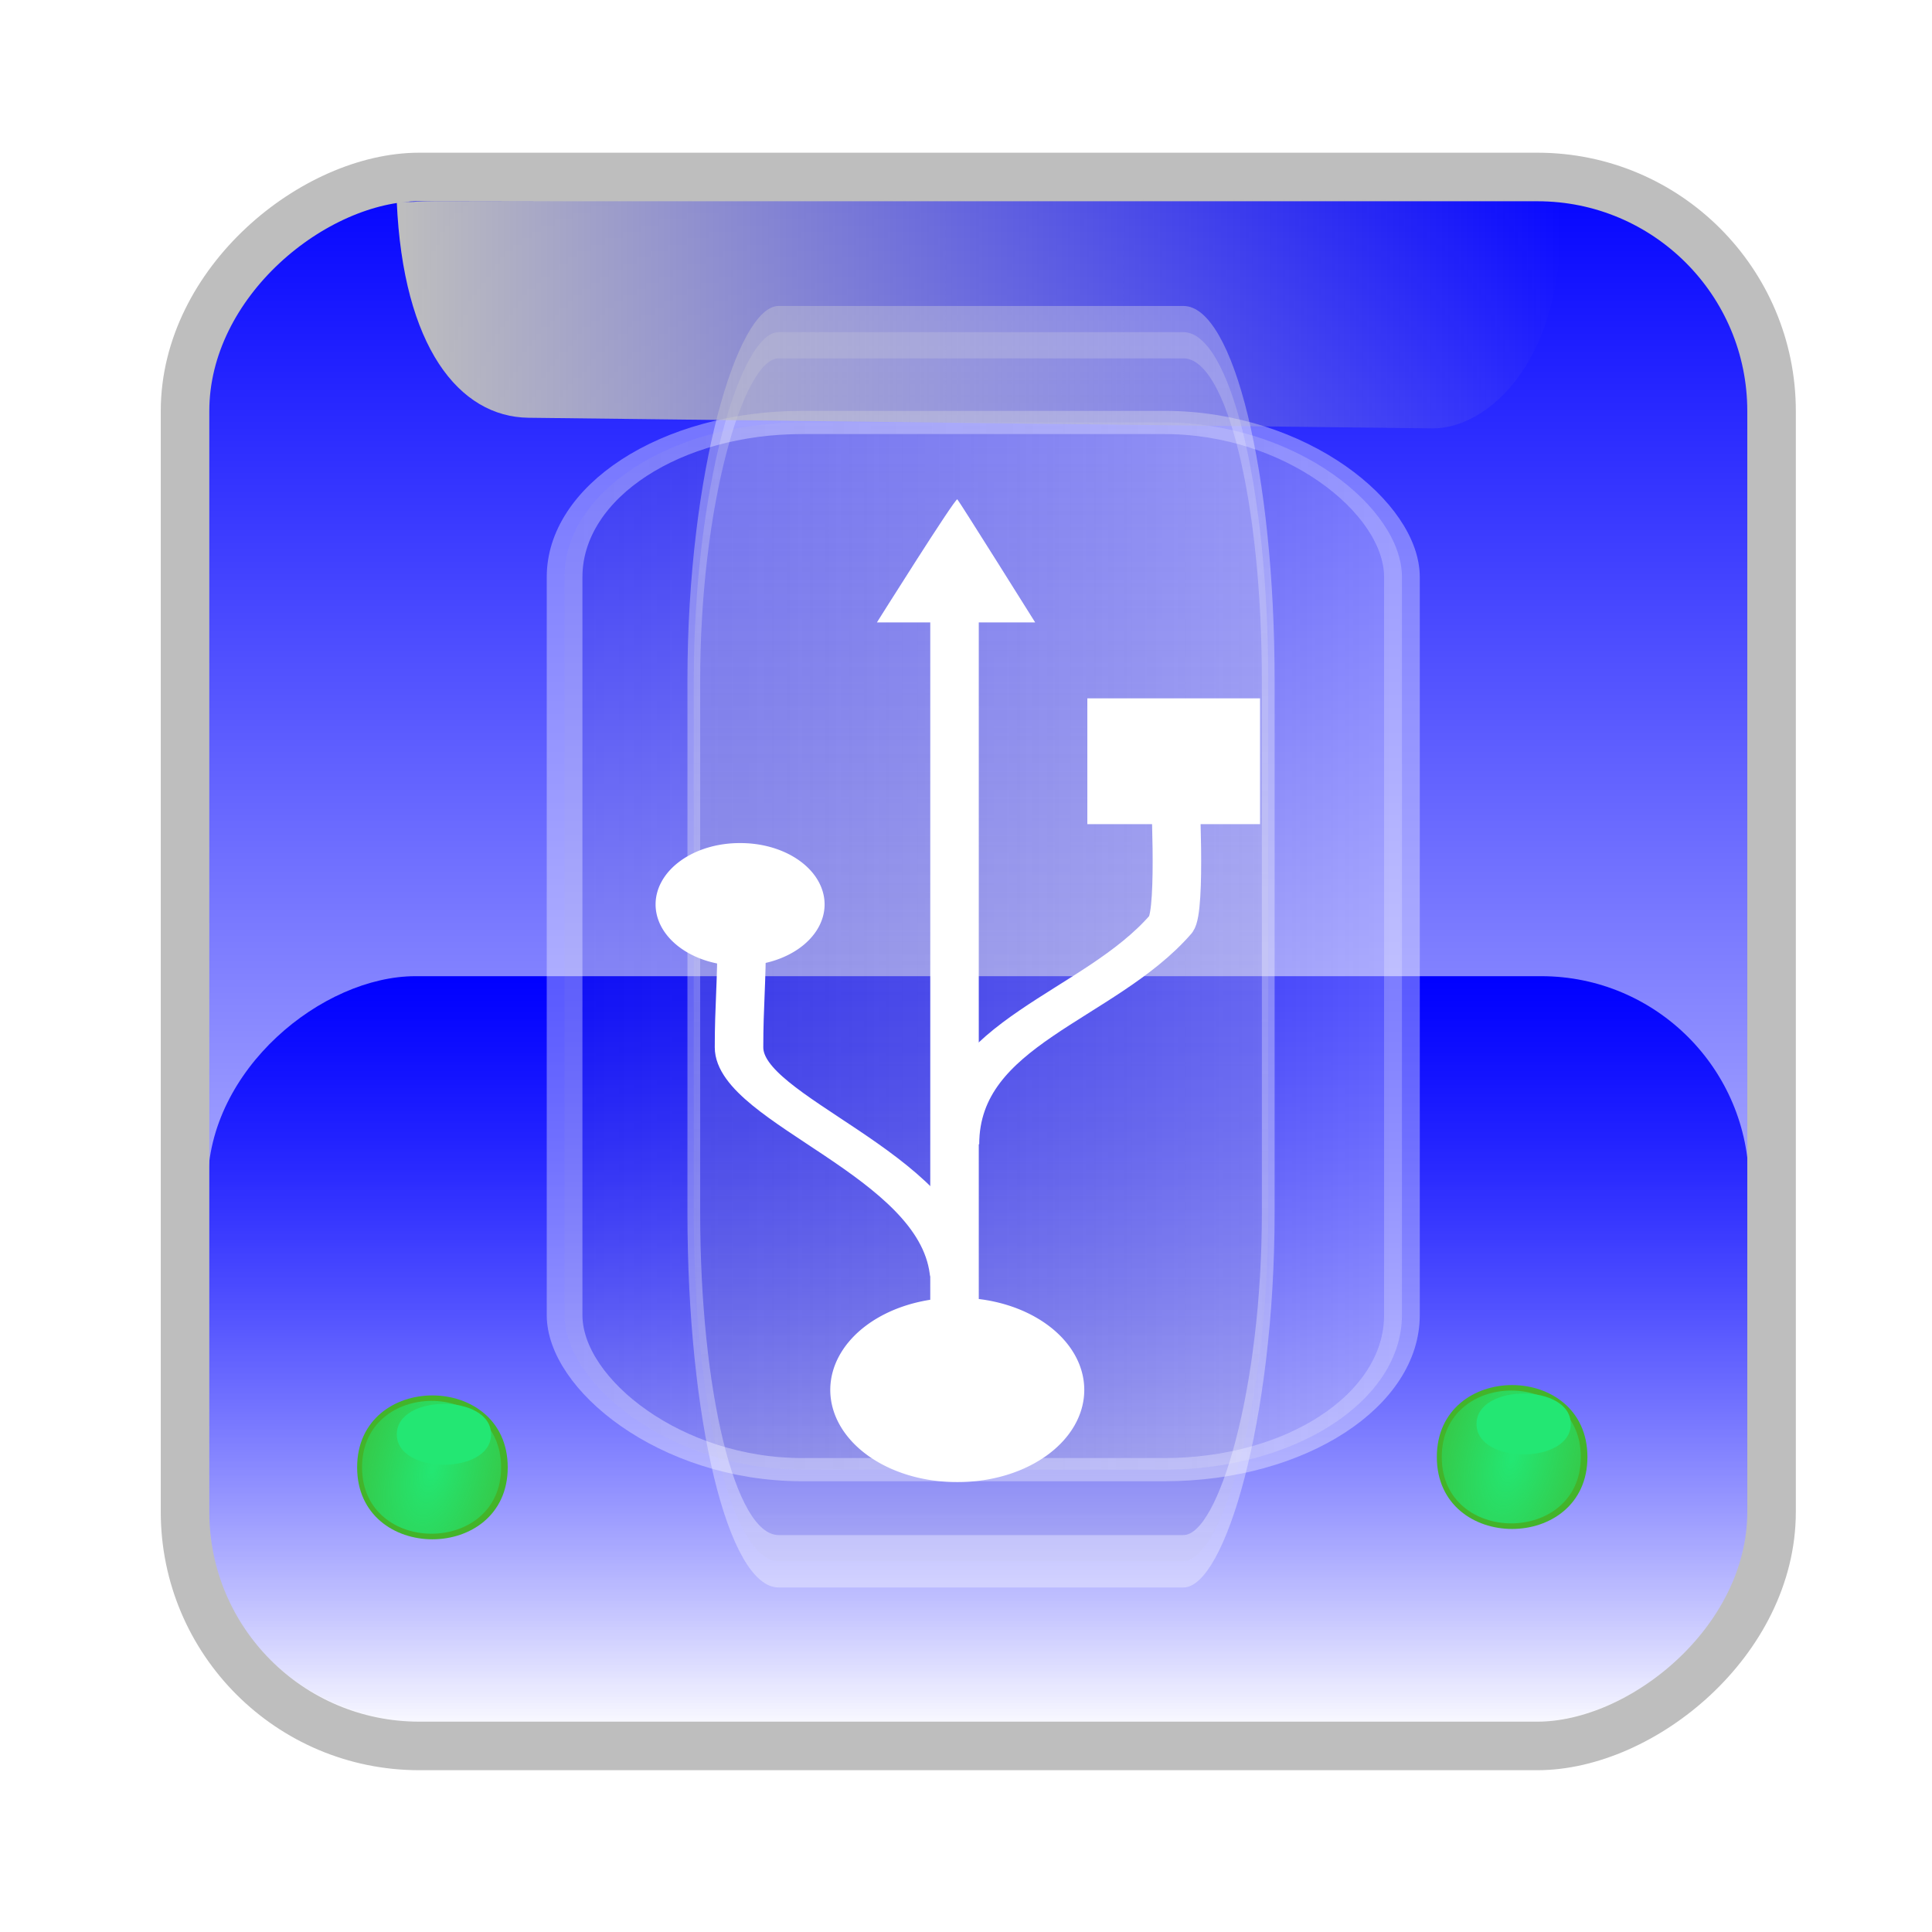 <svg xmlns="http://www.w3.org/2000/svg" xmlns:svg="http://www.w3.org/2000/svg" xmlns:xlink="http://www.w3.org/1999/xlink" id="svg2" width="48" height="48" version="1.0"><defs id="defs4"><linearGradient id="linearGradient4210"><stop id="stop4212" offset="0" stop-color="#bebebe" stop-opacity="1"/><stop id="stop4214" offset="1" stop-color="#bebebe" stop-opacity="0"/></linearGradient><linearGradient id="linearGradient4850"><stop id="stop4852" offset="0" stop-color="#23e773" stop-opacity="1"/><stop id="stop4854" offset="1" stop-color="#23e773" stop-opacity="0"/></linearGradient><linearGradient id="linearGradient4850-9-0-0"><stop id="stop4852-1-4-0" offset="0" stop-color="#23e773" stop-opacity="1"/><stop id="stop4854-7-8-3" offset="1" stop-color="#23e773" stop-opacity="0"/></linearGradient><linearGradient id="linearGradient4850-9-0"><stop id="stop4852-1-4" offset="0" stop-color="#23e773" stop-opacity="1"/><stop id="stop4854-7-8" offset="1" stop-color="#23e773" stop-opacity="0"/></linearGradient><linearGradient id="linearGradient6058-0-0-1-5" x1="69.432" x2="70.987" y1="50.401" y2="51.693" gradientUnits="userSpaceOnUse"><stop id="stop6060-2-4-1-2" offset="0" stop-color="#fff" stop-opacity="1"/><stop id="stop6062-5-6-6-3" offset="1" stop-color="#979797" stop-opacity=".25"/></linearGradient><filter id="filter4653-2" width="1.407" height="1.782" x="-.203" y="-.391" color-interpolation-filters="sRGB"><feGaussianBlur id="feGaussianBlur4655-9" stdDeviation="3.758"/></filter><linearGradient id="linearGradient6058-0-0-1" x1="69.432" x2="70.987" y1="50.401" y2="51.693" gradientUnits="userSpaceOnUse"><stop id="stop6060-2-4-1" offset="0" stop-color="#fff" stop-opacity="1"/><stop id="stop6062-5-6-6" offset="1" stop-color="#979797" stop-opacity=".25"/></linearGradient><filter id="filter4653" width="1.407" height="1.782" x="-.203" y="-.391" color-interpolation-filters="sRGB"><feGaussianBlur id="feGaussianBlur4655" stdDeviation="3.758"/></filter><linearGradient id="linearGradient4564"><stop id="stop4566" offset="0" stop-color="#00f" stop-opacity="1"/><stop id="stop4568" offset="1" stop-color="#00f" stop-opacity="0"/></linearGradient><linearGradient id="linearGradient4128" x1="21.567" x2="45.142" y1="-23.81" y2="-23.81" gradientTransform="matrix(0.878,0,0,1,74.448,79.968)" gradientUnits="userSpaceOnUse" xlink:href="#linearGradient4564"/><linearGradient id="linearGradient4130" x1="92.209" x2="137.254" y1="-64.718" y2="-64.718" gradientTransform="translate(-21.759,120.777)" gradientUnits="userSpaceOnUse" xlink:href="#linearGradient4564"/><linearGradient id="linearGradient4132" x1="92.209" x2="137.254" y1="-64.718" y2="-64.718" gradientTransform="matrix(0.528,0,0,1.008,63.522,0.537)" gradientUnits="userSpaceOnUse" xlink:href="#linearGradient6058-0-0-1"/><linearGradient id="linearGradient4134" x1="92.209" x2="137.254" y1="-64.718" y2="-64.718" gradientTransform="matrix(0.528,0,0,1.008,63.522,0.537)" gradientUnits="userSpaceOnUse" xlink:href="#linearGradient6058-0-0-1-5"/><radialGradient id="radialGradient4136" cx="85.068" cy="133.19" r="5.059" fx="85.068" fy="133.19" gradientTransform="matrix(-0.708,0.832,-0.25,-1.046,155.867,153.007)" gradientUnits="userSpaceOnUse" xlink:href="#linearGradient4850-9-0"/><radialGradient id="radialGradient4138" cx="85.068" cy="133.19" r="5.059" fx="85.068" fy="133.19" gradientTransform="matrix(-0.708,0.832,-0.25,-1.046,155.867,153.007)" gradientUnits="userSpaceOnUse" xlink:href="#linearGradient4850-9-0-0"/><linearGradient id="linearGradient4204" x1="92.209" x2="137.254" y1="-64.718" y2="-64.718" gradientTransform="translate(-90.217,40.916)" gradientUnits="userSpaceOnUse" xlink:href="#linearGradient4564"/><linearGradient id="linearGradient4207" x1="21.567" x2="45.142" y1="-23.81" y2="-23.81" gradientTransform="matrix(0.878,0,0,1,5.99,0.005)" gradientUnits="userSpaceOnUse" xlink:href="#linearGradient4564"/><linearGradient id="linearGradient4216" x1="7.691" x2="39.951" y1="6.479" y2="6.479" gradientUnits="userSpaceOnUse" xlink:href="#linearGradient4210"/><linearGradient id="linearGradient4204-0" x1="92.209" x2="137.254" y1="-64.718" y2="-64.718" gradientTransform="translate(-90.217,40.916)" gradientUnits="userSpaceOnUse" xlink:href="#linearGradient4564-8"/><linearGradient id="linearGradient4564-8"><stop id="stop4566-9" offset="0" stop-color="#00f" stop-opacity="1"/><stop id="stop4568-9" offset="1" stop-color="#00f" stop-opacity="0"/></linearGradient><linearGradient id="linearGradient3918-6" x1="21.567" x2="45.142" y1="-23.81" y2="-23.81" gradientTransform="matrix(0.878,0,0,1,5.99,0.005)" gradientUnits="userSpaceOnUse" xlink:href="#linearGradient4564-2"/><linearGradient id="linearGradient4564-2"><stop id="stop4566-5" offset="0" stop-color="#00f" stop-opacity="1"/><stop id="stop4568-6" offset="1" stop-color="#00f" stop-opacity="0"/></linearGradient><linearGradient id="linearGradient3920-1" x1="92.209" x2="137.254" y1="-64.718" y2="-64.718" gradientTransform="translate(-90.217,40.916)" gradientUnits="userSpaceOnUse" xlink:href="#linearGradient4564-2"/><linearGradient id="linearGradient3947"><stop id="stop3949" offset="0" stop-color="#00f" stop-opacity="1"/><stop id="stop3951" offset="1" stop-color="#00f" stop-opacity="0"/></linearGradient><linearGradient id="linearGradient3922-2" x1="92.209" x2="137.254" y1="-64.718" y2="-64.718" gradientTransform="matrix(0.528,0,0,1.008,63.522,0.537)" gradientUnits="userSpaceOnUse" xlink:href="#linearGradient6058-0-0-1-54"/><linearGradient id="linearGradient6058-0-0-1-54" x1="69.432" x2="70.987" y1="50.401" y2="51.693" gradientUnits="userSpaceOnUse"><stop id="stop6060-2-4-1-9" offset="0" stop-color="#fff" stop-opacity="1"/><stop id="stop6062-5-6-6-8" offset="1" stop-color="#979797" stop-opacity=".25"/></linearGradient><filter id="filter4653-4" width="1.407" height="1.782" x="-.203" y="-.391" color-interpolation-filters="sRGB"><feGaussianBlur id="feGaussianBlur4655-5" stdDeviation="3.758"/></filter><linearGradient id="linearGradient3924-3" x1="92.209" x2="137.254" y1="-64.718" y2="-64.718" gradientTransform="matrix(0.528,0,0,1.008,63.522,0.537)" gradientUnits="userSpaceOnUse" xlink:href="#linearGradient6058-0-0-1-5-8"/><linearGradient id="linearGradient6058-0-0-1-5-8" x1="69.432" x2="70.987" y1="50.401" y2="51.693" gradientUnits="userSpaceOnUse"><stop id="stop6060-2-4-1-2-9" offset="0" stop-color="#fff" stop-opacity="1"/><stop id="stop6062-5-6-6-3-3" offset="1" stop-color="#979797" stop-opacity=".25"/></linearGradient><filter id="filter4653-2-9" width="1.407" height="1.782" x="-.203" y="-.391" color-interpolation-filters="sRGB"><feGaussianBlur id="feGaussianBlur4655-9-5" stdDeviation="3.758"/></filter><radialGradient id="radialGradient3926-5" cx="85.068" cy="133.19" r="5.059" fx="85.068" fy="133.19" gradientTransform="matrix(-0.708,0.832,-0.25,-1.046,155.867,153.007)" gradientUnits="userSpaceOnUse" xlink:href="#linearGradient4850-9-0-6"/><linearGradient id="linearGradient4850-9-0-6"><stop id="stop4852-1-4-9" offset="0" stop-color="#23e773" stop-opacity="1"/><stop id="stop4854-7-8-38" offset="1" stop-color="#23e773" stop-opacity="0"/></linearGradient><radialGradient id="radialGradient3928-9" cx="85.068" cy="133.19" r="5.059" fx="85.068" fy="133.19" gradientTransform="matrix(-0.708,0.832,-0.25,-1.046,155.867,153.007)" gradientUnits="userSpaceOnUse" xlink:href="#linearGradient4850-9-0-0-0"/><linearGradient id="linearGradient4850-9-0-0-0"><stop id="stop4852-1-4-0-4" offset="0" stop-color="#23e773" stop-opacity="1"/><stop id="stop4854-7-8-3-9" offset="1" stop-color="#23e773" stop-opacity="0"/></linearGradient><linearGradient id="linearGradient3930-8" x1="7.691" x2="39.951" y1="6.479" y2="6.479" gradientUnits="userSpaceOnUse" xlink:href="#linearGradient4210-5"/><linearGradient id="linearGradient4210-5"><stop id="stop4212-0" offset="0" stop-color="#bebebe" stop-opacity="1"/><stop id="stop4214-6" offset="1" stop-color="#bebebe" stop-opacity="0"/></linearGradient><linearGradient id="linearGradient4000" x1="7.691" x2="39.951" y1="6.479" y2="6.479" gradientUnits="userSpaceOnUse" xlink:href="#linearGradient4210-5"/><linearGradient id="linearGradient3077" x1="7.691" x2="39.951" y1="6.479" y2="6.479" gradientTransform="matrix(0.897,0,0,0.892,2.961,2.018)" gradientUnits="userSpaceOnUse" xlink:href="#linearGradient4210-5"/><linearGradient id="linearGradient3098" x1="92.209" x2="137.254" y1="-64.718" y2="-64.718" gradientTransform="matrix(0.892,0,0,0.897,-78.46,33.729)" gradientUnits="userSpaceOnUse" xlink:href="#linearGradient4564-2"/><linearGradient id="linearGradient3101" x1="21.567" x2="45.142" y1="-23.81" y2="-23.81" gradientTransform="matrix(0.783,0,0,0.897,7.362,-2.956)" gradientUnits="userSpaceOnUse" xlink:href="#linearGradient4564-2"/></defs><rect id="rect7214" width="38.848" height="39.33" x="4.214" y="-43.962" fill="#fff" fill-opacity="1" fill-rule="nonzero" stroke="#fff" stroke-dasharray="none" stroke-linecap="butt" stroke-linejoin="round" stroke-miterlimit="4" stroke-opacity="1" stroke-width="1.202" ry="5.804" transform="matrix(0,1,-1,0,0,0)"/><rect id="rect7214-4" width="18.465" height="38.289" x="24.253" y="-43.452" fill="url(#linearGradient3101)" fill-opacity="1" fill-rule="nonzero" stroke="none" ry="5.161" transform="matrix(0,1,-1,0,0,0)"/><rect id="rect7214-1" width="38.98" height="39.417" x="4.397" y="-44.014" fill="url(#linearGradient3098)" fill-opacity="1" fill-rule="nonzero" stroke="#bebebe" stroke-dasharray="none" stroke-linecap="butt" stroke-linejoin="round" stroke-miterlimit="4" stroke-opacity="1" stroke-width="1.206" ry="5.817" transform="matrix(0,1,-1,0,0,0)"/><rect id="rect7214-1-4" width="23.064" height="44.322" x="112.548" y="-86.879" fill="url(#linearGradient3922-2)" fill-opacity="1" fill-rule="nonzero" stroke="#fff" stroke-dasharray="none" stroke-linecap="butt" stroke-linejoin="round" stroke-miterlimit="4" stroke-opacity="1" stroke-width=".983" filter="url(#filter4653-4)" opacity=".59" ry="6.541" transform="matrix(0,1.324,-0.322,0,3.534,-140.761)"/><rect id="rect7214-1-4-9" width="23.064" height="44.322" x="112.548" y="-86.879" fill="url(#linearGradient3924-3)" fill-opacity="1" fill-rule="nonzero" stroke="#fff" stroke-dasharray="none" stroke-linecap="butt" stroke-linejoin="round" stroke-miterlimit="4" stroke-opacity="1" stroke-width=".983" filter="url(#filter4653-2-9)" opacity=".59" ry="6.541" transform="matrix(-0.902,0,0,-0.587,136.349,-14.485)"/><g id="g4697" transform="matrix(0.897,0,0,0.892,-18.35,-39.123)"><path id="path46" fill="#43b42a" fill-opacity="1" d="m 64.425,84.442 c 0,2.671 -4.171,2.672 -4.171,0 0,-2.673 4.171,-2.671 4.171,0"/><path id="path61" fill="url(#radialGradient3926-5)" fill-opacity="1" d="m 64.242,84.442 c 0,2.464 -3.852,2.465 -3.852,0 0,-2.469 3.852,-2.468 3.852,0"/><path id="path485" fill="#23e773" fill-opacity="1" d="m 63.964,83.522 c 0,1.131 -2.611,1.131 -2.611,0 0,-1.131 2.611,-1.131 2.611,0"/></g><g id="layer2-0" display="inline" transform="matrix(0,-0.092,0.126,0,2.045,41.289)"><rect id="rect1933-1" width="33.972" height="34.054" x="226.231" y="198.172" fill="#fff" fill-opacity="1" fill-rule="nonzero" stroke="none"/><path id="path2830-8" fill="#fff" fill-opacity="1" fill-rule="nonzero" stroke="none" d="m 92.572,87.796 a 24.205,24.205 0 1 1 -48.409,0 24.205,24.205 0 1 1 48.409,0 z" transform="matrix(1.028,0,0,1.028,3.164,82.271)"/><path id="path4602-9" fill="#fff" fill-opacity="1" fill-rule="nonzero" stroke="none" d="m 92.572,87.796 a 24.205,24.205 0 1 1 -48.409,0 24.205,24.205 0 1 1 48.409,0 z" transform="matrix(0.684,0,0,0.684,157.797,69.649)"/><path id="path4608-8" fill="#fff" fill-opacity="1" fill-rule="evenodd" stroke="none" d="m 280.715,156.683 c 0,0 33.739,15.474 33.231,15.855 -0.507,0.381 -33.231,15.347 -33.231,15.347 l 0,-31.202 z"/><path id="path2766-7" fill="none" stroke="#fff" stroke-dasharray="none" stroke-linecap="round" stroke-linejoin="round" stroke-miterlimit="4" stroke-opacity="1" stroke-width="9.567" d="m 105.261,171.857 c 29.115,-2.742 43.804,-42.366 60.695,-42.366 11.421,0 16.417,0.529 30.95,0.529"/><path id="path3653-9" fill="none" stroke="#fff" stroke-dasharray="none" stroke-linecap="butt" stroke-linejoin="round" stroke-miterlimit="4" stroke-opacity="1" stroke-width="9.567" d="m 139.789,172.07 c 30.08,0 37.164,28.457 59.414,42.563 3.77,2.154 37.773,0.754 39.946,0.754"/><path id="path5436-9" fill="none" stroke="#fff" stroke-dasharray="none" stroke-linecap="butt" stroke-linejoin="miter" stroke-miterlimit="4" stroke-opacity="1" stroke-width="9.567" d="m 74.033,171.982 215.131,0" display="inline"/></g><g id="g4697-1" transform="matrix(0.897,0,0,0.892,-45.175,-38.866)"><path id="path46-6" fill="#43b42a" fill-opacity="1" d="m 64.425,84.442 c 0,2.671 -4.171,2.672 -4.171,0 0,-2.673 4.171,-2.671 4.171,0"/><path id="path61-2" fill="url(#radialGradient3928-9)" fill-opacity="1" d="m 64.242,84.442 c 0,2.464 -3.852,2.465 -3.852,0 0,-2.469 3.852,-2.468 3.852,0"/><path id="path485-2" fill="#23e773" fill-opacity="1" d="m 63.964,83.522 c 0,1.131 -2.611,1.131 -2.611,0 0,-1.131 2.611,-1.131 2.611,0"/></g><path id="rect3042" fill="url(#linearGradient3077)" fill-opacity="1" stroke="none" d="m 11.178,4.996 24.264,-0.039 c 1.198,-0.002 2.147,-0.021 3.333,0.016 0.174,4.054 -1.853,5.686 -3.191,5.67 L 13.132,10.379 C 11.398,10.358 10.014,8.607 9.857,5.007 10.59,5.035 9.98,4.991 11.178,4.996 z"/></svg>